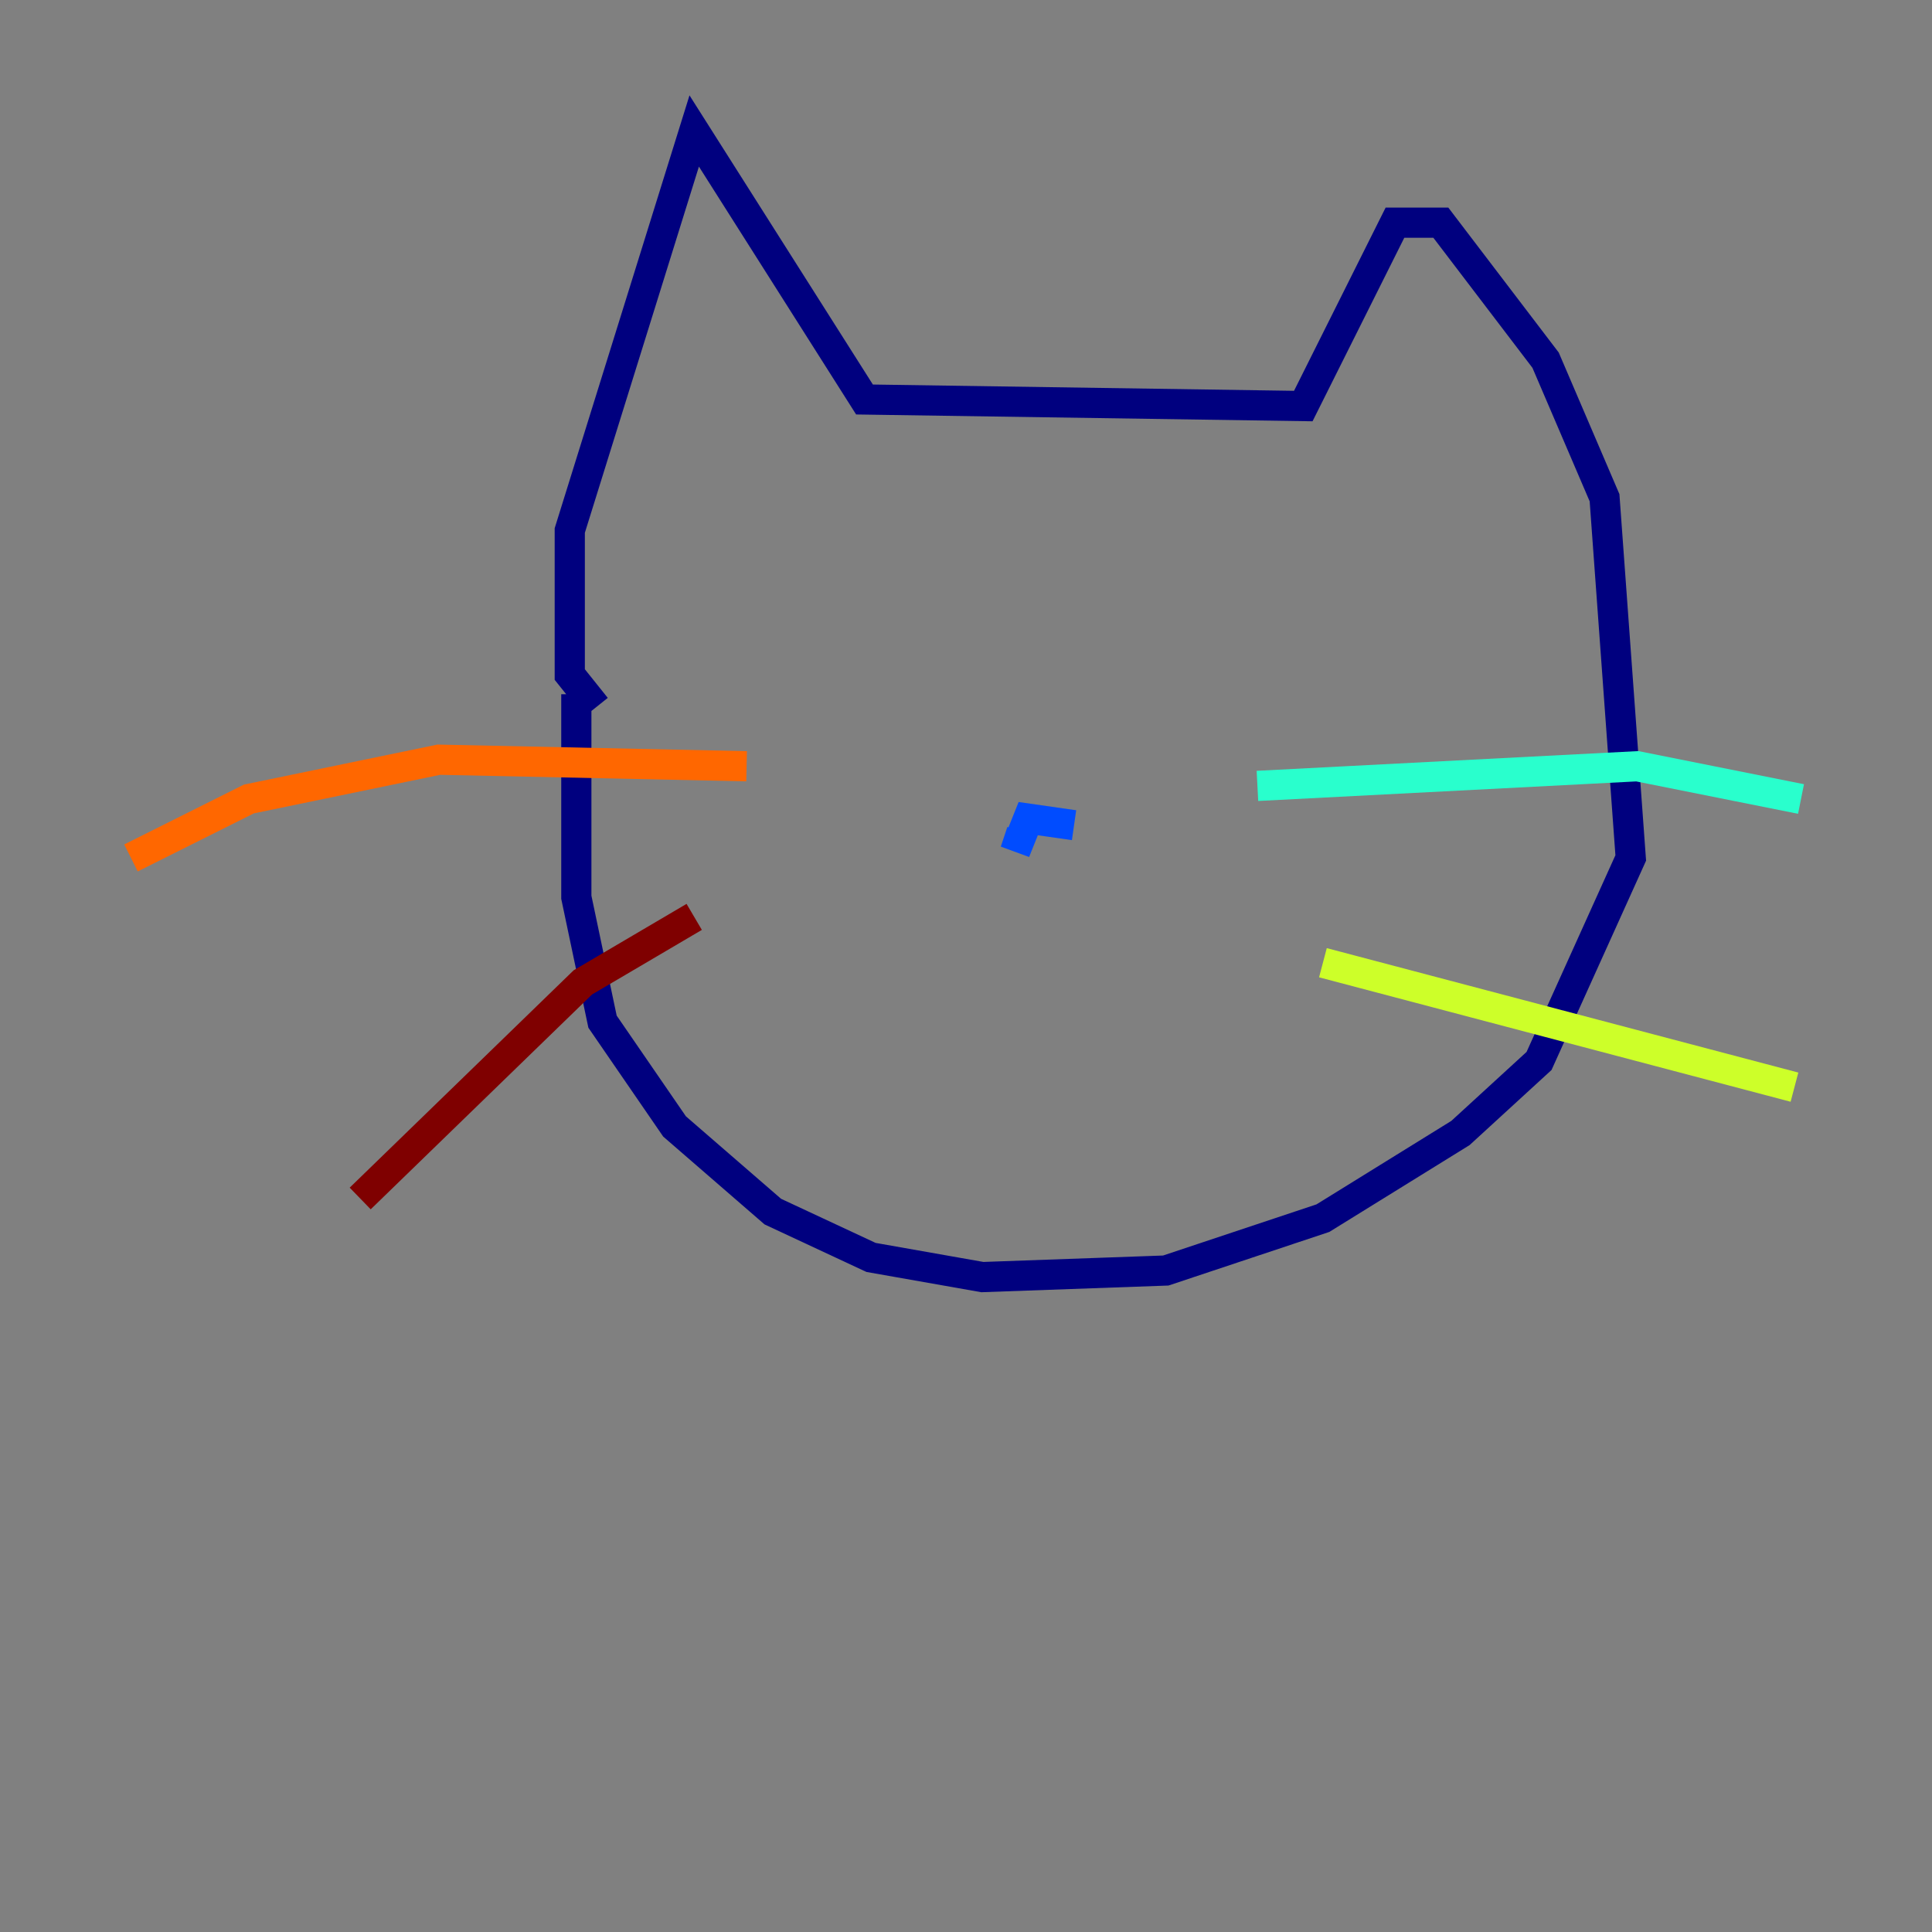 <?xml version="1.0" encoding="utf-8" ?>
<svg baseProfile="tiny" height="128" version="1.2" viewBox="0,0,128,128" width="128" xmlns="http://www.w3.org/2000/svg" xmlns:ev="http://www.w3.org/2001/xml-events" xmlns:xlink="http://www.w3.org/1999/xlink"><rect x="0" y="0" width="128" height="128" fill="#808080" stroke="none"/><defs /><polyline fill="none" points="39.485,46.861 37.749,44.691 37.749,35.146 45.993,8.678 57.275,26.468 86.346,26.902 92.42,14.752 95.458,14.752 102.4,23.864 106.305,32.976 108.041,56.841 101.966,70.291 96.759,75.064 87.647,80.705 77.234,84.176 65.085,84.61 57.709,83.308 51.2,80.271 44.691,74.63 39.919,67.688 38.183,59.444 38.183,45.993" stroke="#00007f" stroke-width="2" /><polyline fill="none" points="71.159,54.671 68.122,54.237 67.254,56.407 67.688,55.105" stroke="#004cff" stroke-width="2" /><polyline fill="none" points="83.308,52.068 108.475,50.766 119.322,52.936" stroke="#29ffcd" stroke-width="2" /><polyline fill="none" points="87.647,63.783 118.888,72.027" stroke="#cdff29" stroke-width="2" /><polyline fill="none" points="49.464,50.766 29.071,50.332 16.488,52.936 8.678,56.841" stroke="#ff6700" stroke-width="2" /><polyline fill="none" points="45.993,60.746 38.617,65.085 23.864,79.403" stroke="#7f0000" stroke-width="2" /></svg>
